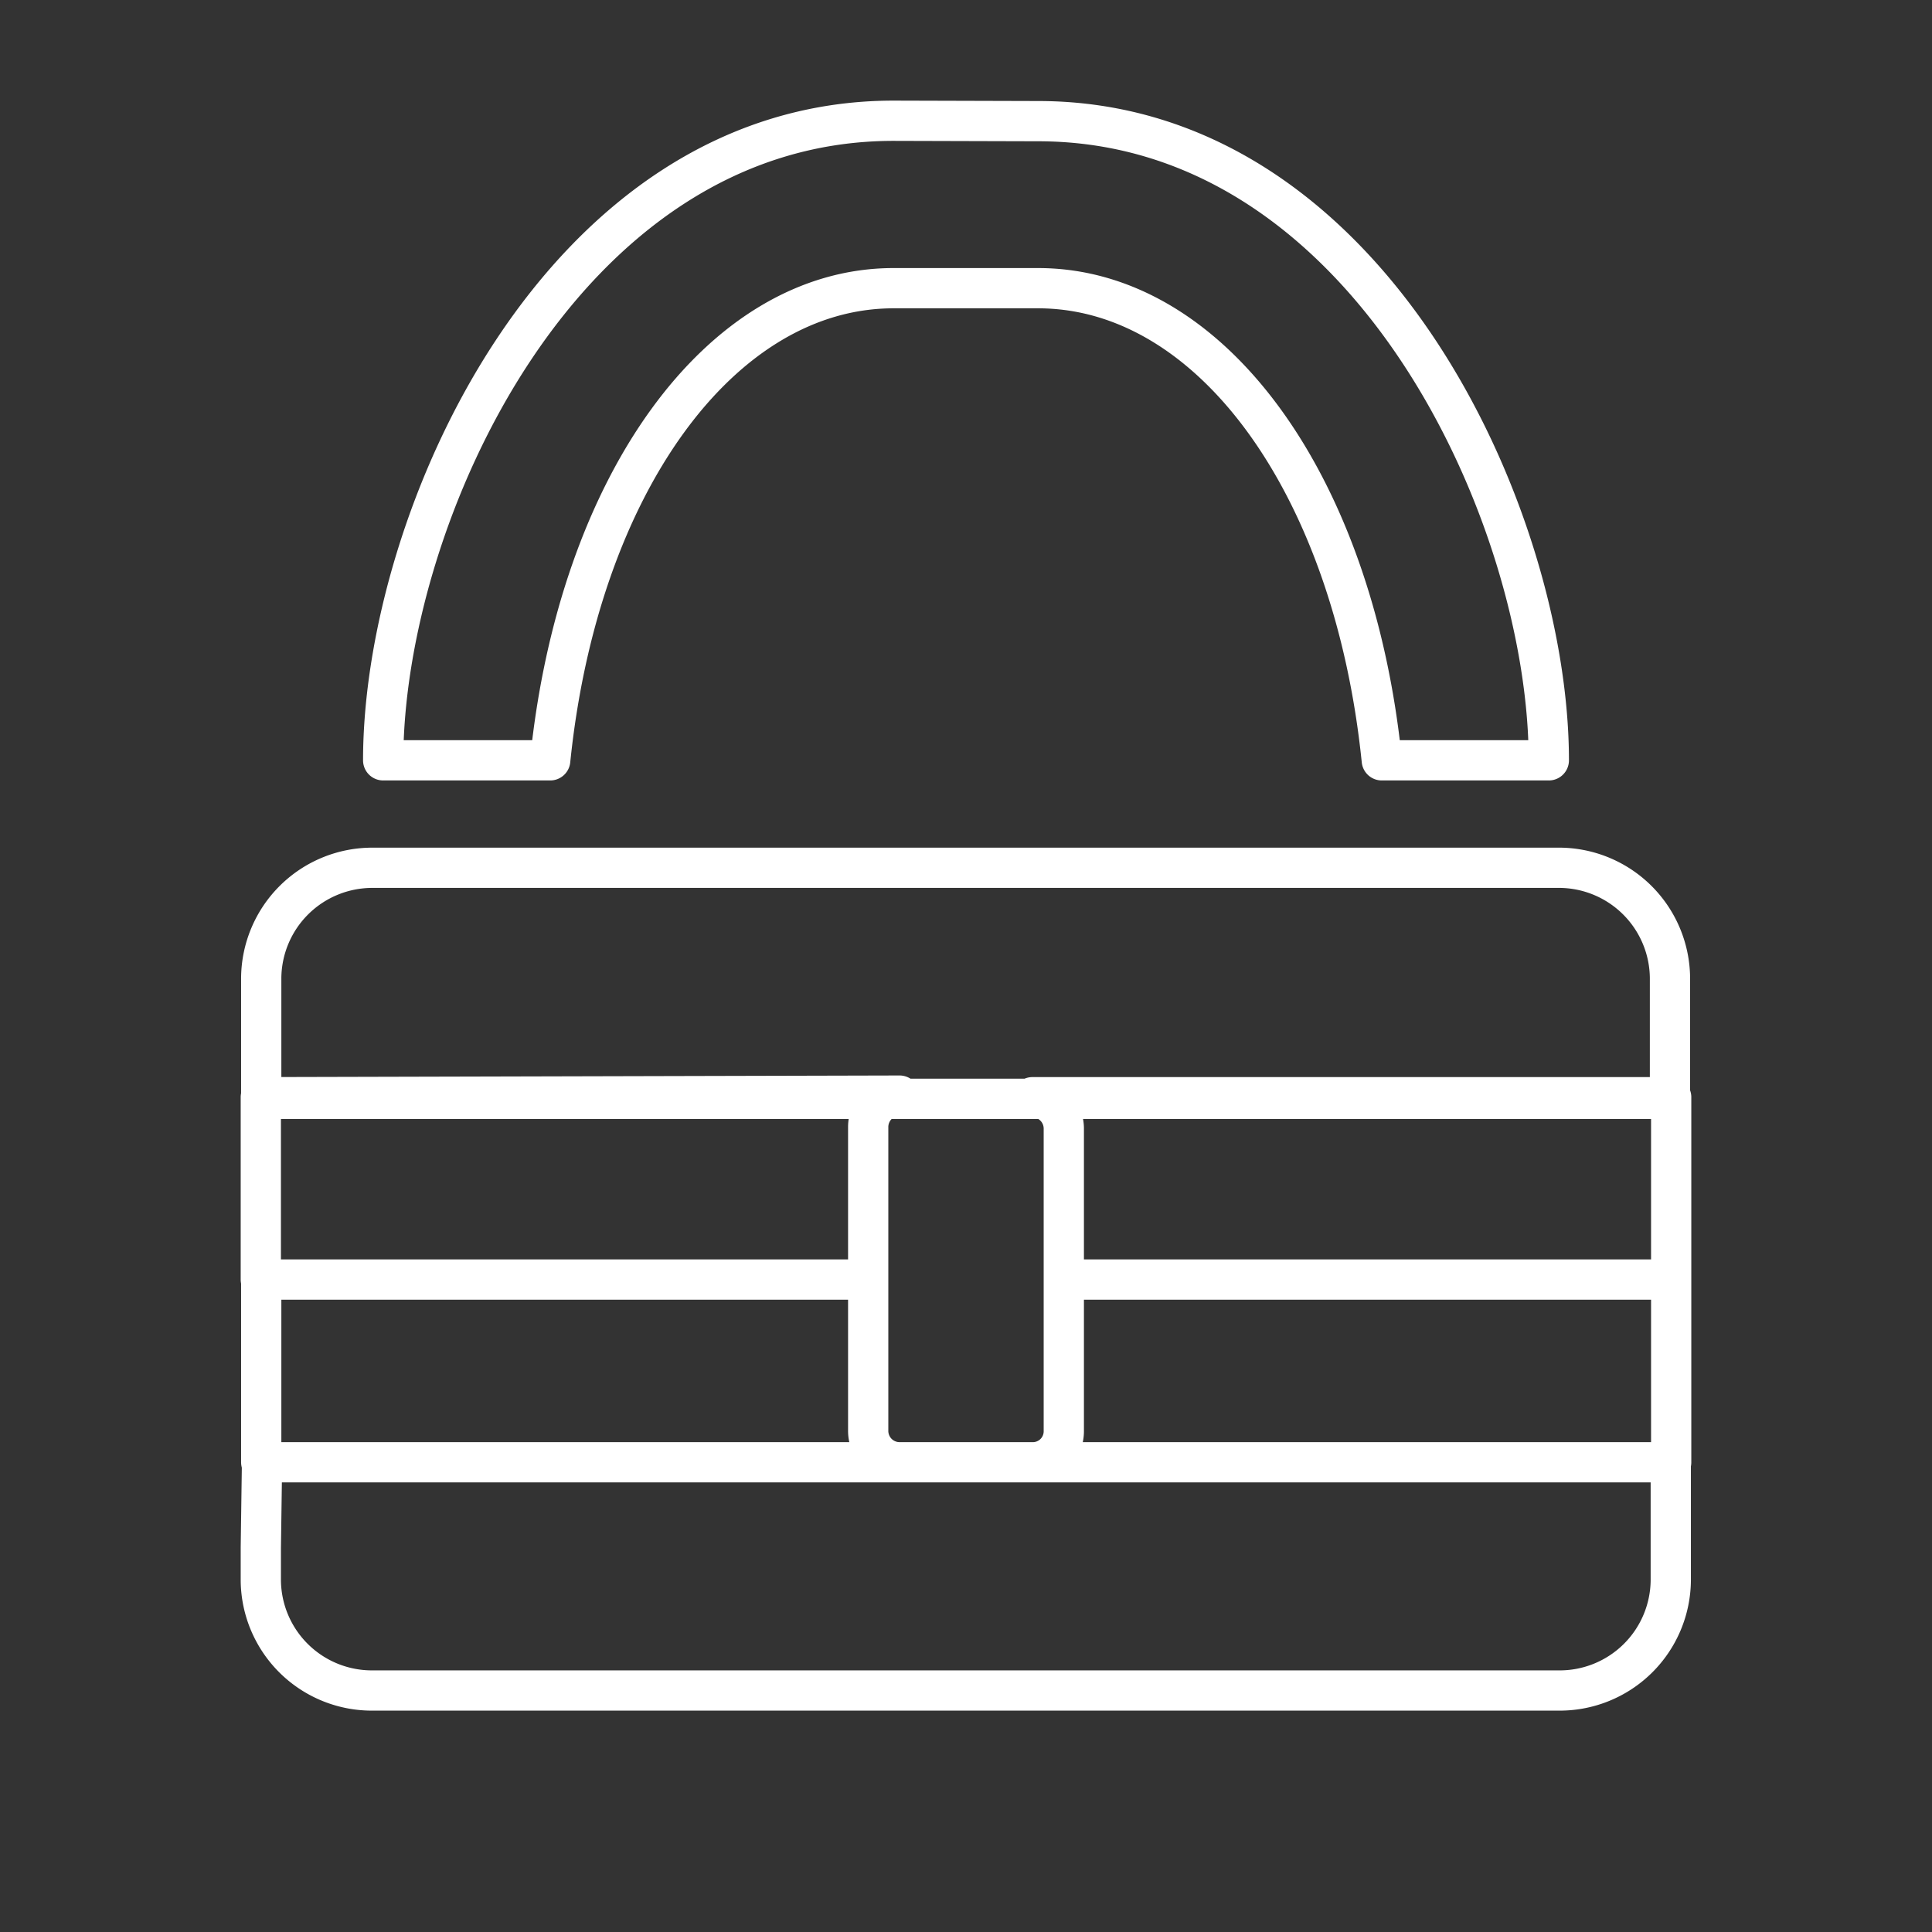 <svg id="Layer_2" data-name="Layer 2" xmlns="http://www.w3.org/2000/svg" viewBox="0 0 48 48"><rect x="0" y="0" width="48" height="48" fill="#333333" stroke="none"/><defs><style>.cls-1{fill:none;stroke:#fff;stroke-linecap:round;stroke-linejoin:round;}</style></defs><path class="cls-1" d="M22.2,3C13.94,3,9.52,12.87,9.52,18.89h4.15c.7-6.84,4.23-11.73,8.53-11.73h3.59c4.31,0,7.84,4.89,8.54,11.73h4.15c0-6-4.43-15.88-12.69-15.88ZM9.28,21.56A2.76,2.76,0,0,0,6.49,24.3v3h35v-3a2.76,2.76,0,0,0-2.8-2.74Zm-2.8,5.7v4.53H21.57V28a.78.78,0,0,1,.78-.78Zm19.17,0a.78.78,0,0,1,.78.78v3.75H41.52V27.26ZM6.49,31.79v4.54H22.35a.78.78,0,0,1-.78-.78V31.79Zm19.94,0v3.76a.77.77,0,0,1-.78.78H41.52V31.79ZM6.48,38.45v.82A2.76,2.76,0,0,0,9.28,42H38.72a2.76,2.76,0,0,0,2.79-2.74V36.33h-35Z"/></svg>